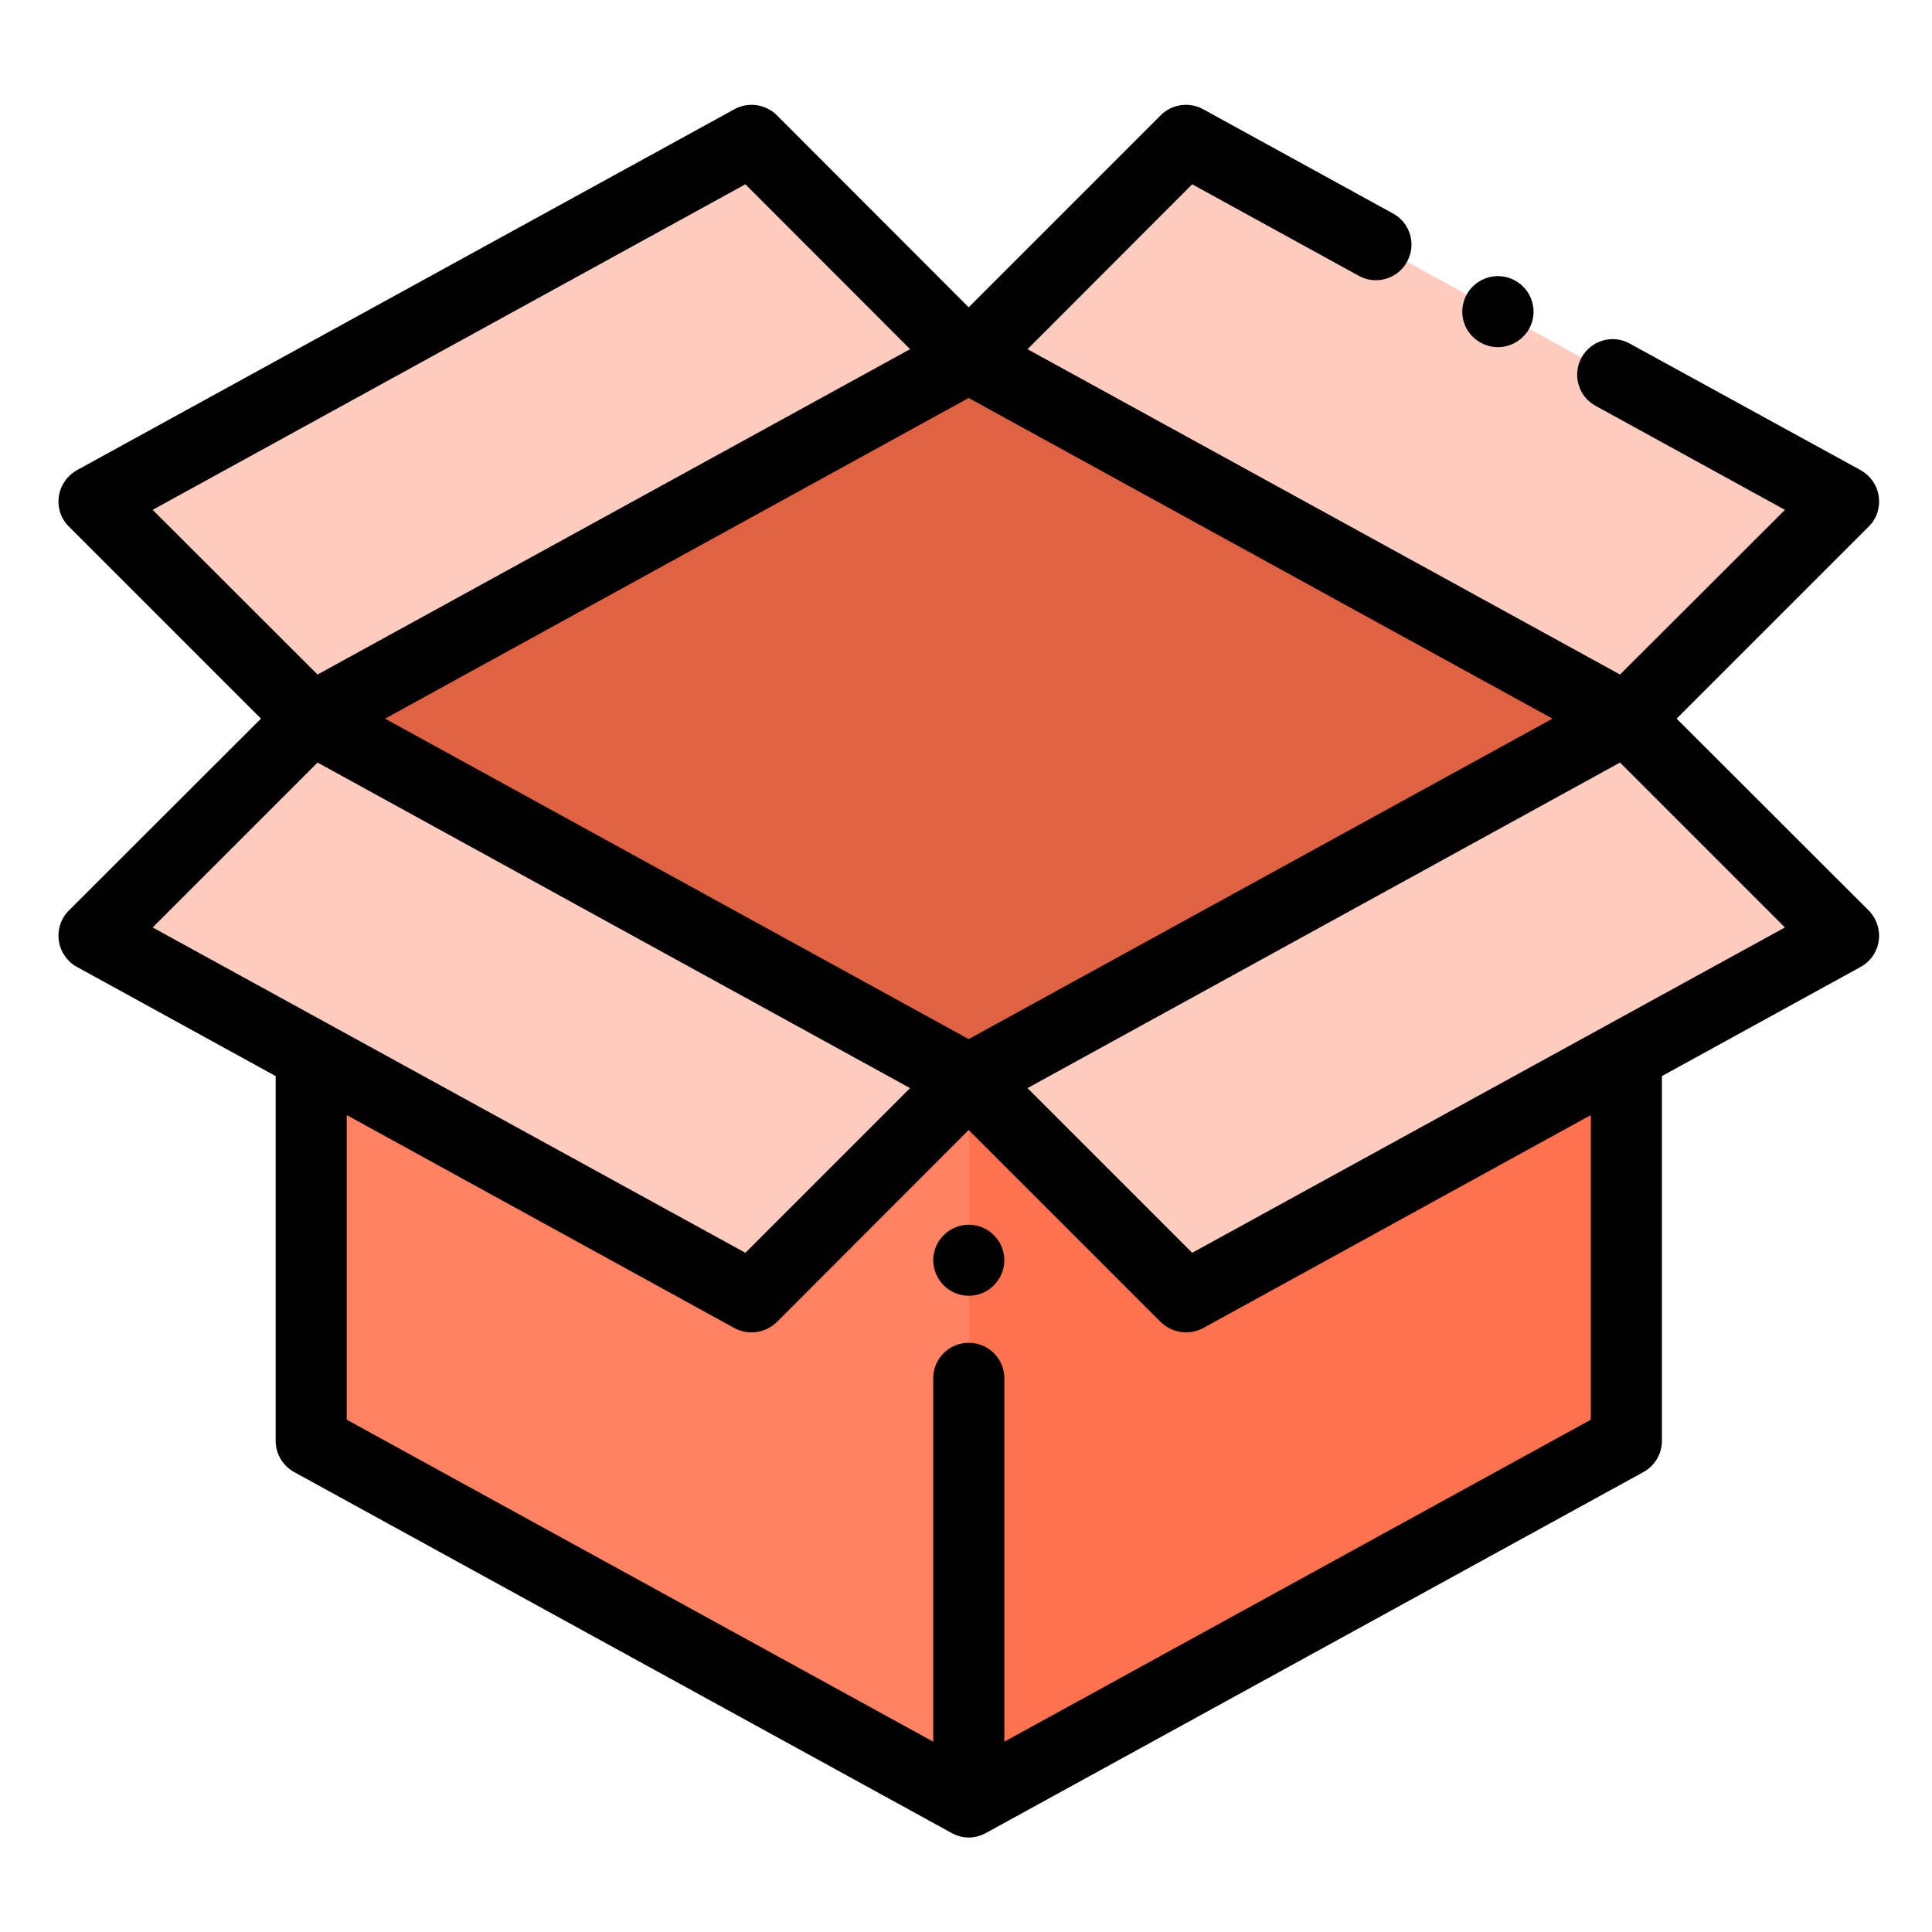 <?xml version="1.0" encoding="UTF-8"?>
<!DOCTYPE svg PUBLIC "-//W3C//DTD SVG 1.1//EN" "http://www.w3.org/Graphics/SVG/1.1/DTD/svg11.dtd">
<!-- Creator: CorelDRAW X8 -->
<svg xmlns="http://www.w3.org/2000/svg" xml:space="preserve" width="86.699mm" height="86.699mm" version="1.1" style="shape-rendering:geometricPrecision; text-rendering:geometricPrecision; image-rendering:optimizeQuality; fill-rule:evenodd; clip-rule:evenodd"
viewBox="0 0 8670 8670"
 xmlns:xlink="http://www.w3.org/1999/xlink">
 <defs>
  <style type="text/css">
   <![CDATA[
    .fil4 {fill:black}
    .fil1 {fill:#DF6243}
    .fil0 {fill:#FF724F}
    .fil2 {fill:#FF8263}
    .fil3 {fill:#FFCCBF}
   ]]>
  </style>
 </defs>
 <g id="Layer_x0020_1">
  <path class="fil0" d="M7299 6466l-2952 1620 -2951 -1620 0 -3241 2951 -1621 2952 1621 0 3241zm0 0z"/>
  <path class="fil1" d="M1396 3225l0 0 2951 1620 2952 -1620 0 0 -2952 -1621 -2951 1621zm0 0z"/>
  <path class="fil2" d="M1396 3226l0 3240 2951 1620 2 -1 0 -3240 -2951 -1620 -2 1zm0 0z"/>
  <path class="fil3" d="M7299 3225l974 974 -2951 1621 -975 -975 2952 -1620zm0 0z"/>
  <path class="fil3" d="M1396 3225l-974 974 2951 1621 974 -975 -2951 -1620zm0 0z"/>
  <path class="fil3" d="M7299 3225l974 -975 -2951 -1620 -975 974 2952 1621zm0 0z"/>
  <path class="fil3" d="M1396 3225l-974 -975 2951 -1620 974 974 -2951 1621zm0 0z"/>
  <path class="fil4" d="M7524 3225l862 -862c36,-35 52,-86 45,-135 -7,-50 -37,-93 -81,-118l-1036 -568c-77,-43 -174,-15 -217,63 -42,77 -14,174 63,216l850 467 -740 739 -2659 -1460 739 -740 748 411c77,42 174,14 216,-63 43,-77 15,-175 -63,-217l-852 -468c-62,-34 -140,-23 -190,27l-862 862 -861 -862c-50,-50 -128,-61 -190,-27l-2951 1620c-44,25 -74,68 -81,118 -7,49 9,100 45,135l862 862 -862 861c-36,36 -52,86 -45,136 7,49 37,93 81,117l892 490 0 1637c0,58 32,112 83,140l2951 1620c24,13 50,20 76,20 27,0 53,-7 77,-20l2951 -1620c51,-28 83,-82 83,-140l0 -1637 892 -490c44,-24 74,-68 81,-117 7,-50 -10,-100 -45,-136l-862 -861zm-3177 1438l-2619 -1438 2619 -1439 2620 1439 -2620 1438zm-1002 -3836l739 740 -2659 1460 -740 -739 2660 -1461zm-1920 2595l2659 1461 -739 739 -2660 -1460 740 -740zm5714 2949l-2632 1445 0 -1631c0,-88 -71,-159 -160,-159 -88,0 -159,71 -159,159l0 1631 -2632 -1445 0 -1367 1740 956c24,13 51,19 77,19 41,0 82,-16 113,-46l861 -862 862 862c31,30 72,46 113,46 26,0 53,-6 77,-19l1740 -956 0 1367zm-1789 -749l-739 -739 2659 -1461 740 740 -2660 1460zm0 0z"/>
  <path class="fil4" d="M6722 1558c42,0 83,-17 113,-47 30,-29 47,-70 47,-112 0,-42 -17,-84 -47,-113 -30,-30 -71,-47 -113,-47 -42,0 -83,17 -113,47 -30,29 -47,71 -47,113 0,42 17,83 47,112 30,30 71,47 113,47zm0 0z"/>
  <path class="fil4" d="M4347 5496c-41,0 -83,17 -112,47 -30,29 -47,70 -47,112 0,42 17,83 47,113 29,30 71,47 112,47 42,0 84,-17 113,-47 30,-30 47,-71 47,-113 0,-42 -17,-83 -47,-112 -29,-30 -71,-47 -113,-47zm0 0z"/>
 </g>
</svg>
